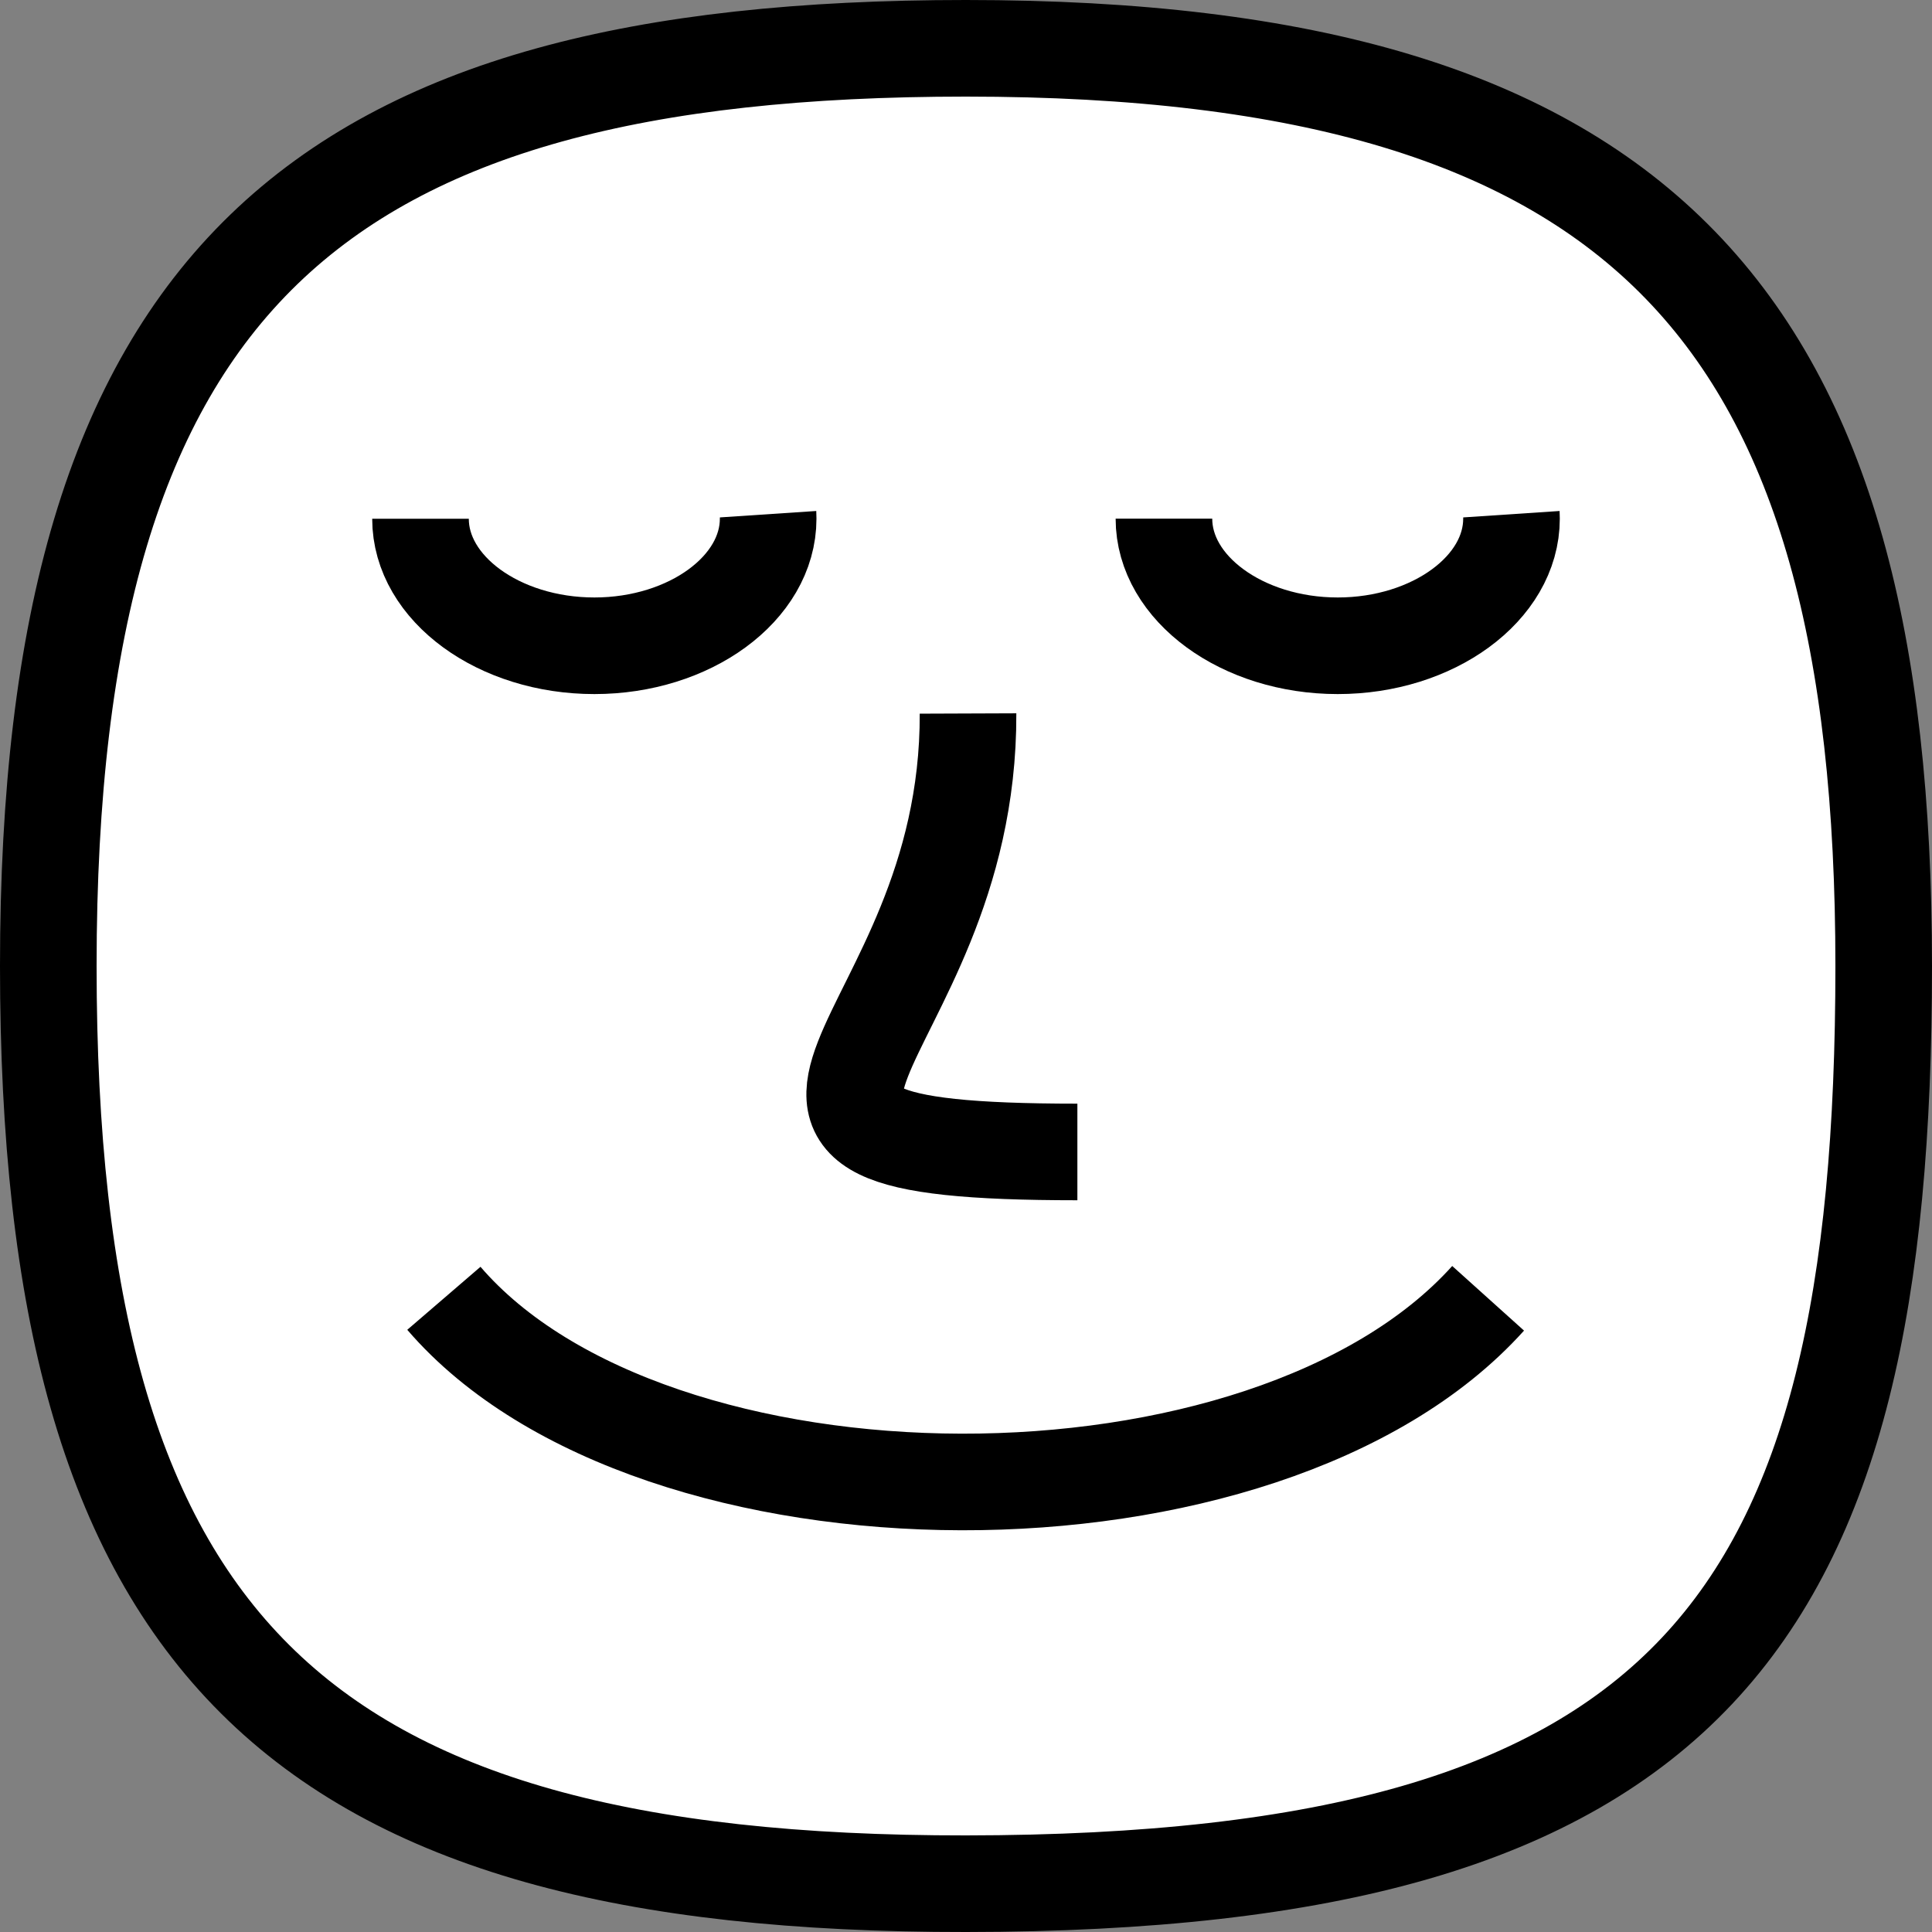 <?xml version="1.0" encoding="utf-8"?>
<!-- Generator: Adobe Illustrator 23.1.0, SVG Export Plug-In . SVG Version: 6.00 Build 0)  -->
<svg version="1.1" id="layer_x5F_1" xmlns="http://www.w3.org/2000/svg" xmlns:xlink="http://www.w3.org/1999/xlink" x="0px"
	 y="0px" viewBox="0 0 200 200" style="enable-background:new 0 0 200 200;" xml:space="preserve">
<rect x="0" y="0" width="200" height="200" fill="#808080" stroke="none"/>
<style type="text/css">
	.st0{fill:#FFFFFF;stroke:#000000;stroke-width:10;stroke-miterlimit:10;}
	.st1{fill:none;stroke:#000000;stroke-width:10;stroke-miterlimit:10;}
</style>
<g id="face">
	<path class="st0" d="M195,100c0,68-19.9,94.94-95,95c-69.57,0.06-95-24.84-95-95C5,28.86,32.83,5,100,5C170.53,5,195,33.17,195,100
		z"/>
	<g>
		<path class="st0" d="M156.46,53.23c0.01,0.15,0.01,0.31,0.01,0.46c0,7.22-8.12,13.16-17.99,13.16c-9.87,0-17.99-5.94-17.99-13.16"
			/>
		<path class="st0" d="M79.51,53.23c0.01,0.15,0.01,0.31,0.01,0.46c0,7.22-8.12,13.16-17.99,13.16S43.53,60.92,43.53,53.7"/>
	</g>
	<path class="st1" d="M45.95,134.4c21.65,25.16,85.12,25.54,108.1,0"/>
	<path class="st1" d="M100.21,73.86c0.13,34.88-32.91,45.39,11.32,45.39"/>
</g>
</svg>
